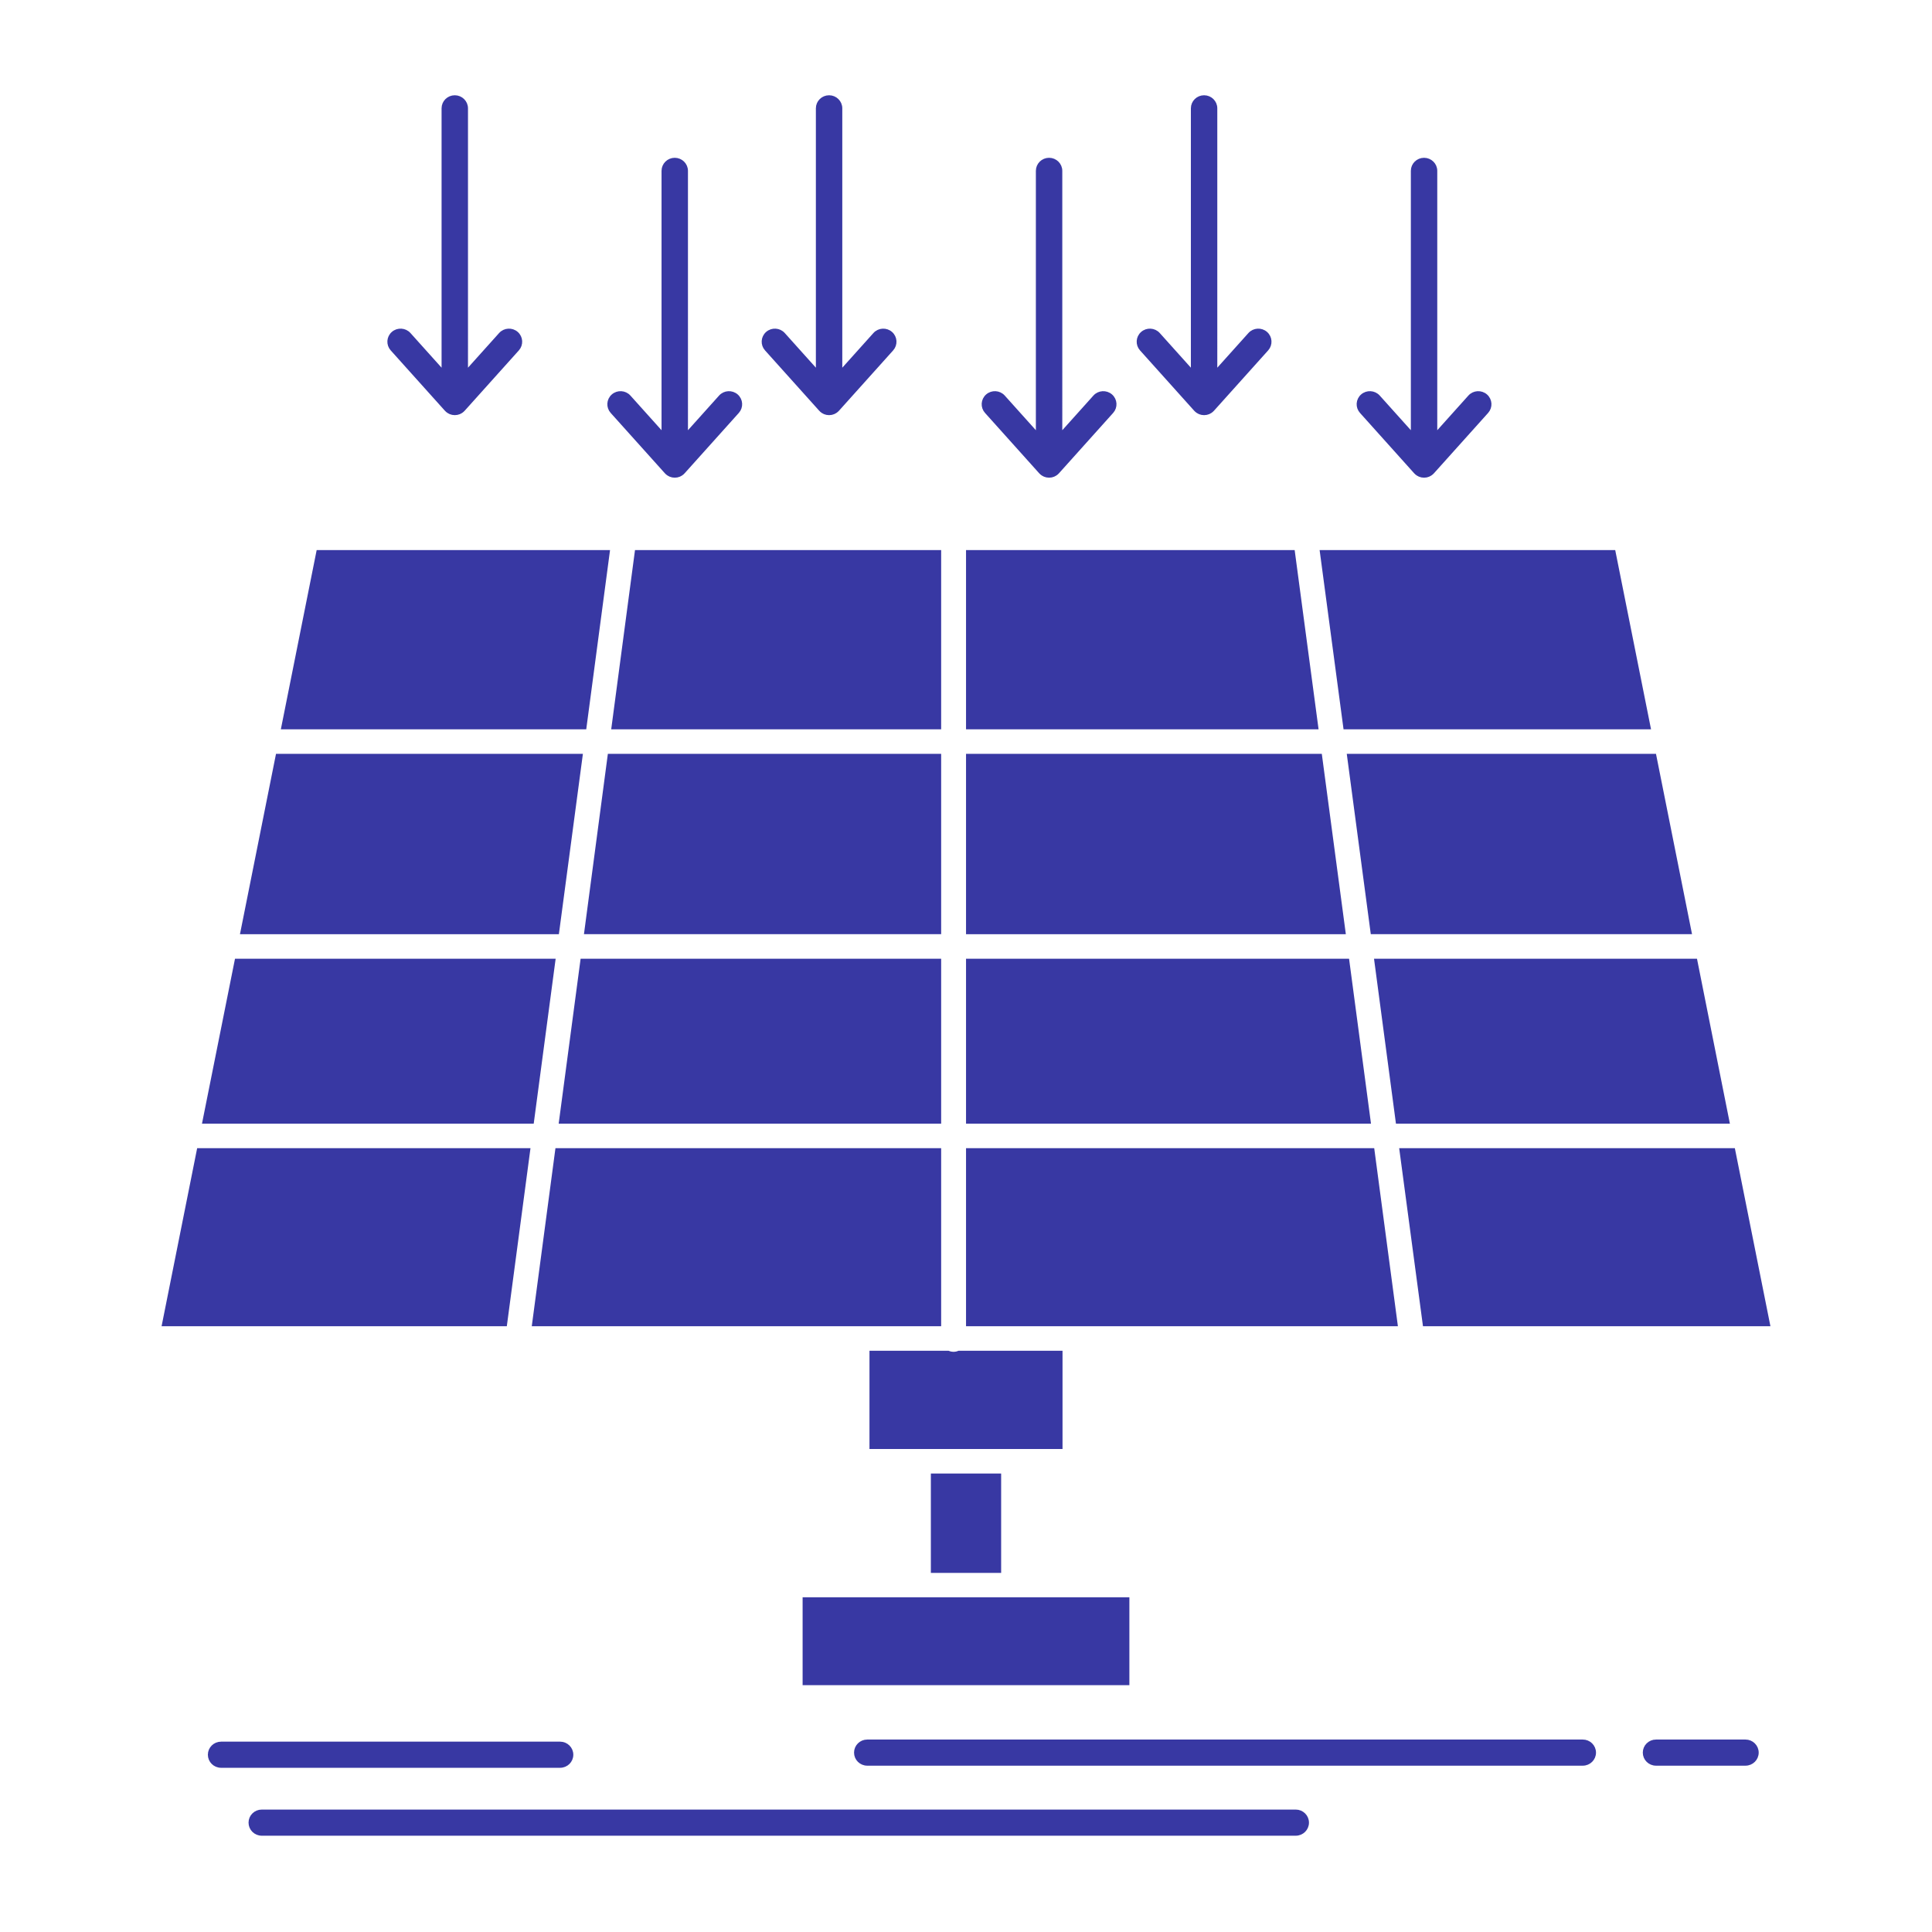 <?xml version="1.0" ?><!DOCTYPE svg  PUBLIC '-//W3C//DTD SVG 1.1//EN'  'http://www.w3.org/Graphics/SVG/1.1/DTD/svg11.dtd'><svg height="512px" style="enable-background:new 0 0 512 512; stroke: rgb(56, 56, 163); fill: rgb(56, 56, 163);" version="1.1" viewBox="0 0 512 512" width="512px" xml:space="preserve" xmlns="http://www.w3.org/2000/svg" xmlns:xlink="http://www.w3.org/1999/xlink"><g id="_x31_33_x2C__Solar_x2C__Panel_x2C__Energy_x2C__technology_x2C__smart_city"><path d="M248.916,247.069h-93.592l6.205-46.798h87.387V247.069z M298.797,423.799h-30.064h-0.123h-25.219h-0.094h-30.095v22.285   h85.596V423.799z M141.495,350.967h85.535h0.093h21.793v-46.188H147.639L141.495,350.967z M230.919,383.495h12.377h0.094h25.219   h0.123h12.347v-25.028h-26.978c-0.432,0.183-0.896,0.273-1.388,0.273c-0.495,0-0.988-0.091-1.421-0.273h-20.373V383.495z    M349.853,200.271h-93.343v46.798h99.58L349.853,200.271z M162.548,192.772h86.368V146.28H168.72L162.548,192.772z M342.661,146.28   h-86.152v46.492h92.356L342.661,146.28z M357.076,254.569H256.509v42.712h106.247L357.076,254.569z M148.626,297.281h100.29   v-42.712h-94.61L148.626,297.281z M284.968,350.967h84.919l-6.144-46.188H256.509v46.188h28.367H284.968z M247.188,390.996v25.334   h17.625v-25.334H247.188z M370.38,297.281h87.448l-8.52-42.712H364.7L370.38,297.281z M146.682,254.569H62.689l-8.55,42.712h86.863   L146.682,254.569z M436.932,192.772l-9.292-46.492h-77.355l6.206,46.492H436.932z M363.712,247.069h84.084l-9.354-46.798h-0.153   h-80.812L363.712,247.069z M140.013,304.779H52.659l-9.229,46.188h90.442L140.013,304.779z M153.904,200.271H73.556l-9.353,46.798   h83.467L153.904,200.271z M377.541,350.967h91.03l-9.229-46.188h-87.974L377.541,350.967z M161.096,146.28H84.329l-9.291,46.492   h79.884L161.096,146.28z M118.28,108.52c0.019,0.02,0.042,0.033,0.06,0.054c0.044,0.047,0.088,0.091,0.134,0.133   c0.022,0.021,0.038,0.046,0.06,0.065c0.043,0.037,0.091,0.063,0.136,0.098c0.046,0.036,0.09,0.076,0.138,0.109   c0.036,0.025,0.073,0.046,0.11,0.069c0.087,0.055,0.177,0.101,0.268,0.145c0.051,0.024,0.098,0.058,0.15,0.08   c0.026,0.011,0.054,0.019,0.081,0.029c0.111,0.045,0.225,0.073,0.339,0.104c0.027,0.008,0.053,0.019,0.081,0.025   c0.026,0.006,0.05,0.019,0.076,0.023c0.014,0.003,0.029,0.003,0.044,0.006c0.188,0.035,0.377,0.057,0.567,0.057h0h0h0h0   c0.19,0,0.38-0.021,0.568-0.057c0.014-0.003,0.029-0.003,0.043-0.006c0.026-0.005,0.05-0.018,0.076-0.023   c0.027-0.007,0.053-0.018,0.08-0.024c0.115-0.031,0.229-0.06,0.341-0.104c0.026-0.011,0.054-0.019,0.08-0.029   c0.051-0.022,0.098-0.055,0.149-0.079c0.091-0.045,0.182-0.091,0.27-0.146c0.037-0.023,0.074-0.044,0.109-0.069   c0.048-0.033,0.091-0.072,0.137-0.109c0.044-0.035,0.093-0.061,0.136-0.098c0.022-0.02,0.038-0.044,0.06-0.065   c0.046-0.042,0.09-0.086,0.134-0.133c0.019-0.021,0.042-0.034,0.06-0.054l14.362-15.998c1.099-1.224,0.985-3.096-0.254-4.182   c-1.239-1.083-3.135-0.974-4.235,0.251l-9.118,10.155V28.709c0-1.637-1.343-2.963-3-2.963s-3,1.326-3,2.963v70.037l-9.118-10.155   c-1.1-1.225-2.996-1.334-4.235-0.251c-1.24,1.086-1.354,2.958-0.254,4.182L118.28,108.52z M176.576,125.094   c0.019,0.02,0.042,0.033,0.06,0.054c0.044,0.046,0.088,0.09,0.134,0.133c0.022,0.021,0.038,0.046,0.06,0.065   c0.043,0.036,0.091,0.063,0.136,0.098c0.046,0.036,0.09,0.076,0.138,0.108c0.036,0.025,0.073,0.047,0.11,0.07   c0.087,0.055,0.177,0.099,0.267,0.145c0.051,0.024,0.099,0.058,0.151,0.08c0.026,0.011,0.053,0.02,0.08,0.029   c0.111,0.044,0.225,0.073,0.339,0.104c0.025,0.007,0.049,0.018,0.075,0.023c0.028,0.007,0.054,0.02,0.082,0.025   c0.014,0.003,0.029,0.003,0.044,0.006c0.188,0.035,0.377,0.056,0.567,0.056h0h0h0h0c0.19,0,0.38-0.021,0.567-0.056   c0.015-0.003,0.03-0.003,0.044-0.006c0.026-0.005,0.05-0.018,0.076-0.023c0.028-0.007,0.054-0.018,0.081-0.025   c0.114-0.03,0.228-0.06,0.339-0.104c0.027-0.011,0.054-0.019,0.081-0.029c0.052-0.022,0.099-0.056,0.149-0.08   c0.091-0.045,0.182-0.09,0.269-0.145c0.037-0.023,0.074-0.045,0.109-0.07c0.048-0.032,0.091-0.071,0.137-0.108   c0.044-0.035,0.093-0.062,0.136-0.098c0.022-0.02,0.038-0.044,0.06-0.065c0.046-0.043,0.09-0.087,0.134-0.133   c0.019-0.021,0.042-0.034,0.06-0.054l14.361-16c1.099-1.225,0.985-3.097-0.254-4.183c-1.239-1.083-3.135-0.973-4.235,0.252   l-9.117,10.155V45.281c0-1.638-1.343-2.963-3-2.963s-3,1.325-3,2.963v70.038l-9.119-10.156c-1.098-1.225-2.996-1.337-4.235-0.252   c-1.24,1.086-1.354,2.959-0.254,4.183L176.576,125.094z M217.476,108.52c0.019,0.02,0.042,0.033,0.06,0.054   c0.045,0.048,0.09,0.093,0.138,0.137c0.021,0.019,0.035,0.042,0.056,0.061c0.042,0.036,0.088,0.061,0.131,0.095   c0.048,0.038,0.092,0.078,0.142,0.113c0.036,0.025,0.074,0.047,0.112,0.071c0.085,0.053,0.174,0.097,0.263,0.141   c0.052,0.026,0.1,0.06,0.153,0.082c0.026,0.012,0.054,0.02,0.08,0.03c0.111,0.044,0.225,0.072,0.339,0.103   c0.025,0.007,0.049,0.018,0.075,0.023c0.028,0.007,0.054,0.02,0.082,0.025c0.014,0.003,0.029,0.003,0.044,0.006   c0.188,0.035,0.377,0.057,0.567,0.057h0h0h0h0c0.19,0,0.38-0.021,0.567-0.057c0.015-0.003,0.03-0.003,0.044-0.006   c0.026-0.005,0.05-0.018,0.076-0.023c0.028-0.007,0.054-0.018,0.081-0.025c0.114-0.03,0.228-0.059,0.339-0.104   c0.027-0.011,0.054-0.019,0.081-0.029c0.052-0.022,0.099-0.056,0.149-0.08c0.091-0.044,0.182-0.09,0.269-0.145   c0.037-0.023,0.074-0.044,0.109-0.069c0.048-0.033,0.091-0.072,0.137-0.109c0.044-0.035,0.093-0.061,0.136-0.098   c0.022-0.02,0.038-0.044,0.06-0.065c0.046-0.042,0.09-0.086,0.134-0.133c0.019-0.021,0.042-0.034,0.06-0.054l14.363-15.998   c1.099-1.224,0.985-3.096-0.254-4.181c-1.238-1.086-3.135-0.975-4.235,0.25l-9.119,10.156V28.709c0-1.637-1.343-2.963-3-2.963   s-3,1.326-3,2.963v70.037l-9.117-10.155c-1.099-1.225-2.996-1.335-4.235-0.251c-1.24,1.086-1.354,2.958-0.254,4.182L217.476,108.52   z M275.771,125.094c0.019,0.02,0.042,0.033,0.061,0.054c0.044,0.046,0.088,0.09,0.134,0.133c0.022,0.021,0.038,0.046,0.061,0.065   c0.043,0.036,0.091,0.063,0.136,0.098c0.046,0.036,0.09,0.076,0.138,0.108c0.035,0.025,0.072,0.047,0.109,0.07   c0.087,0.055,0.177,0.099,0.268,0.145c0.051,0.024,0.099,0.058,0.151,0.08c0.025,0.011,0.053,0.02,0.08,0.029   c0.11,0.044,0.225,0.073,0.339,0.104c0.025,0.007,0.049,0.018,0.075,0.023c0.027,0.007,0.054,0.02,0.082,0.025   c0.014,0.003,0.029,0.003,0.044,0.006c0.188,0.035,0.377,0.056,0.567,0.056l0,0h0.001l0,0h0.001c0.189,0,0.379-0.021,0.567-0.056   c0.015-0.003,0.029-0.003,0.044-0.006c0.025-0.005,0.05-0.018,0.076-0.023c0.028-0.007,0.054-0.018,0.081-0.025   c0.114-0.03,0.228-0.06,0.339-0.103c0.026-0.011,0.054-0.02,0.08-0.03c0.052-0.022,0.1-0.056,0.15-0.08   c0.091-0.046,0.181-0.09,0.268-0.144c0.037-0.024,0.074-0.046,0.11-0.071c0.048-0.032,0.091-0.072,0.138-0.108   c0.044-0.035,0.093-0.062,0.136-0.098c0.022-0.02,0.038-0.044,0.06-0.065c0.047-0.043,0.091-0.087,0.135-0.133   c0.019-0.021,0.041-0.034,0.06-0.054l14.362-16c1.1-1.225,0.985-3.097-0.254-4.183c-1.239-1.083-3.136-0.973-4.235,0.252   l-9.117,10.156V45.281c0-1.638-1.344-2.963-3-2.963c-1.657,0-3,1.325-3,2.963v70.038l-9.118-10.156   c-1.1-1.225-2.994-1.337-4.234-0.252c-1.24,1.086-1.354,2.958-0.255,4.183L275.771,125.094z M316.85,108.52   c0.018,0.019,0.039,0.032,0.058,0.052c0.046,0.049,0.092,0.094,0.141,0.139c0.021,0.02,0.034,0.042,0.056,0.061   c0.042,0.036,0.09,0.062,0.134,0.096c0.046,0.037,0.09,0.077,0.138,0.111c0.037,0.026,0.076,0.048,0.115,0.072   c0.085,0.054,0.174,0.098,0.264,0.142c0.051,0.025,0.098,0.058,0.15,0.08c0.026,0.012,0.055,0.021,0.082,0.031   c0.11,0.044,0.223,0.072,0.335,0.102c0.031,0.009,0.061,0.021,0.093,0.029c0.022,0.005,0.044,0.016,0.067,0.021   c0.014,0.003,0.029,0.003,0.044,0.006c0.188,0.035,0.377,0.057,0.567,0.057c0,0,0,0,0.001,0s0.001,0,0.001,0   c0.19,0,0.38-0.021,0.567-0.057c0.015-0.003,0.03-0.003,0.044-0.006c0.023-0.005,0.045-0.016,0.067-0.021   c0.032-0.008,0.062-0.021,0.093-0.029c0.112-0.029,0.225-0.058,0.335-0.102c0.027-0.011,0.056-0.02,0.082-0.031   c0.053-0.022,0.1-0.055,0.15-0.08c0.09-0.044,0.179-0.088,0.264-0.142c0.039-0.024,0.078-0.046,0.115-0.072   c0.048-0.034,0.092-0.074,0.138-0.111c0.044-0.034,0.092-0.06,0.134-0.096c0.021-0.019,0.035-0.041,0.056-0.061   c0.049-0.045,0.095-0.09,0.141-0.139c0.019-0.02,0.04-0.033,0.058-0.052l14.363-15.998c1.1-1.224,0.986-3.096-0.254-4.181   c-1.239-1.086-3.135-0.975-4.234,0.25l-9.119,10.156V28.709c0-1.637-1.343-2.963-3-2.963s-3,1.326-3,2.963v70.038l-9.119-10.156   c-1.099-1.225-2.996-1.336-4.234-0.25c-1.24,1.085-1.354,2.957-0.255,4.181L316.85,108.52z M375.144,125.094   c0.019,0.021,0.042,0.034,0.062,0.055c0.043,0.046,0.088,0.089,0.134,0.133c0.021,0.021,0.037,0.045,0.06,0.064   c0.043,0.036,0.091,0.063,0.136,0.098c0.046,0.036,0.089,0.075,0.137,0.108c0.036,0.025,0.074,0.047,0.111,0.071   c0.087,0.055,0.178,0.099,0.269,0.145c0.05,0.023,0.097,0.057,0.148,0.078c0.026,0.012,0.055,0.021,0.081,0.031   c0.11,0.043,0.224,0.072,0.338,0.103c0.03,0.008,0.06,0.021,0.09,0.028c0.023,0.005,0.045,0.016,0.068,0.021   c0.014,0.003,0.029,0.003,0.044,0.006c0.188,0.035,0.377,0.056,0.567,0.056c0,0,0,0,0.001,0s0.001,0,0.001,0   c0.19,0,0.38-0.021,0.567-0.056c0.015-0.003,0.03-0.003,0.044-0.006c0.025-0.005,0.048-0.017,0.073-0.022   c0.029-0.007,0.056-0.019,0.085-0.026c0.114-0.03,0.228-0.06,0.338-0.103c0.026-0.011,0.055-0.02,0.081-0.03   c0.052-0.022,0.1-0.056,0.151-0.081c0.09-0.045,0.18-0.089,0.266-0.143c0.037-0.023,0.074-0.046,0.11-0.071   c0.049-0.033,0.093-0.072,0.14-0.11c0.044-0.034,0.092-0.061,0.134-0.096c0.022-0.02,0.038-0.044,0.06-0.064   c0.046-0.044,0.091-0.087,0.134-0.133c0.02-0.021,0.043-0.034,0.062-0.055l14.361-16c1.099-1.225,0.984-3.097-0.255-4.183   c-1.238-1.083-3.135-0.973-4.235,0.252l-9.116,10.155V45.281c0-1.638-1.343-2.963-3-2.963s-3,1.325-3,2.963v70.037l-9.118-10.155   c-1.102-1.225-2.996-1.335-4.235-0.252c-1.24,1.086-1.354,2.959-0.255,4.183L375.144,125.094z M343.391,480.056H69.367   c-1.657,0-3,1.326-3,2.962c0,1.638,1.343,2.964,3,2.964h274.023c1.657,0,3-1.326,3-2.964   C346.391,481.382,345.048,480.056,343.391,480.056z M419.455,461.497H229.831c-1.657,0-3,1.327-3,2.964s1.343,2.962,3,2.962   h189.624c1.657,0,3-1.325,3-2.962S421.112,461.497,419.455,461.497z M462.572,461.497h-23.714c-1.657,0-3,1.327-3,2.964   s1.343,2.962,3,2.962h23.714c1.657,0,3-1.325,3-2.962S464.229,461.497,462.572,461.497z M151.434,465.021   c0-1.637-1.343-2.964-3-2.964H58.588c-1.657,0-3,1.327-3,2.964s1.343,2.962,3,2.962h89.846   C150.09,467.983,151.434,466.658,151.434,465.021z"/></g><g id="Layer_1"/></svg>